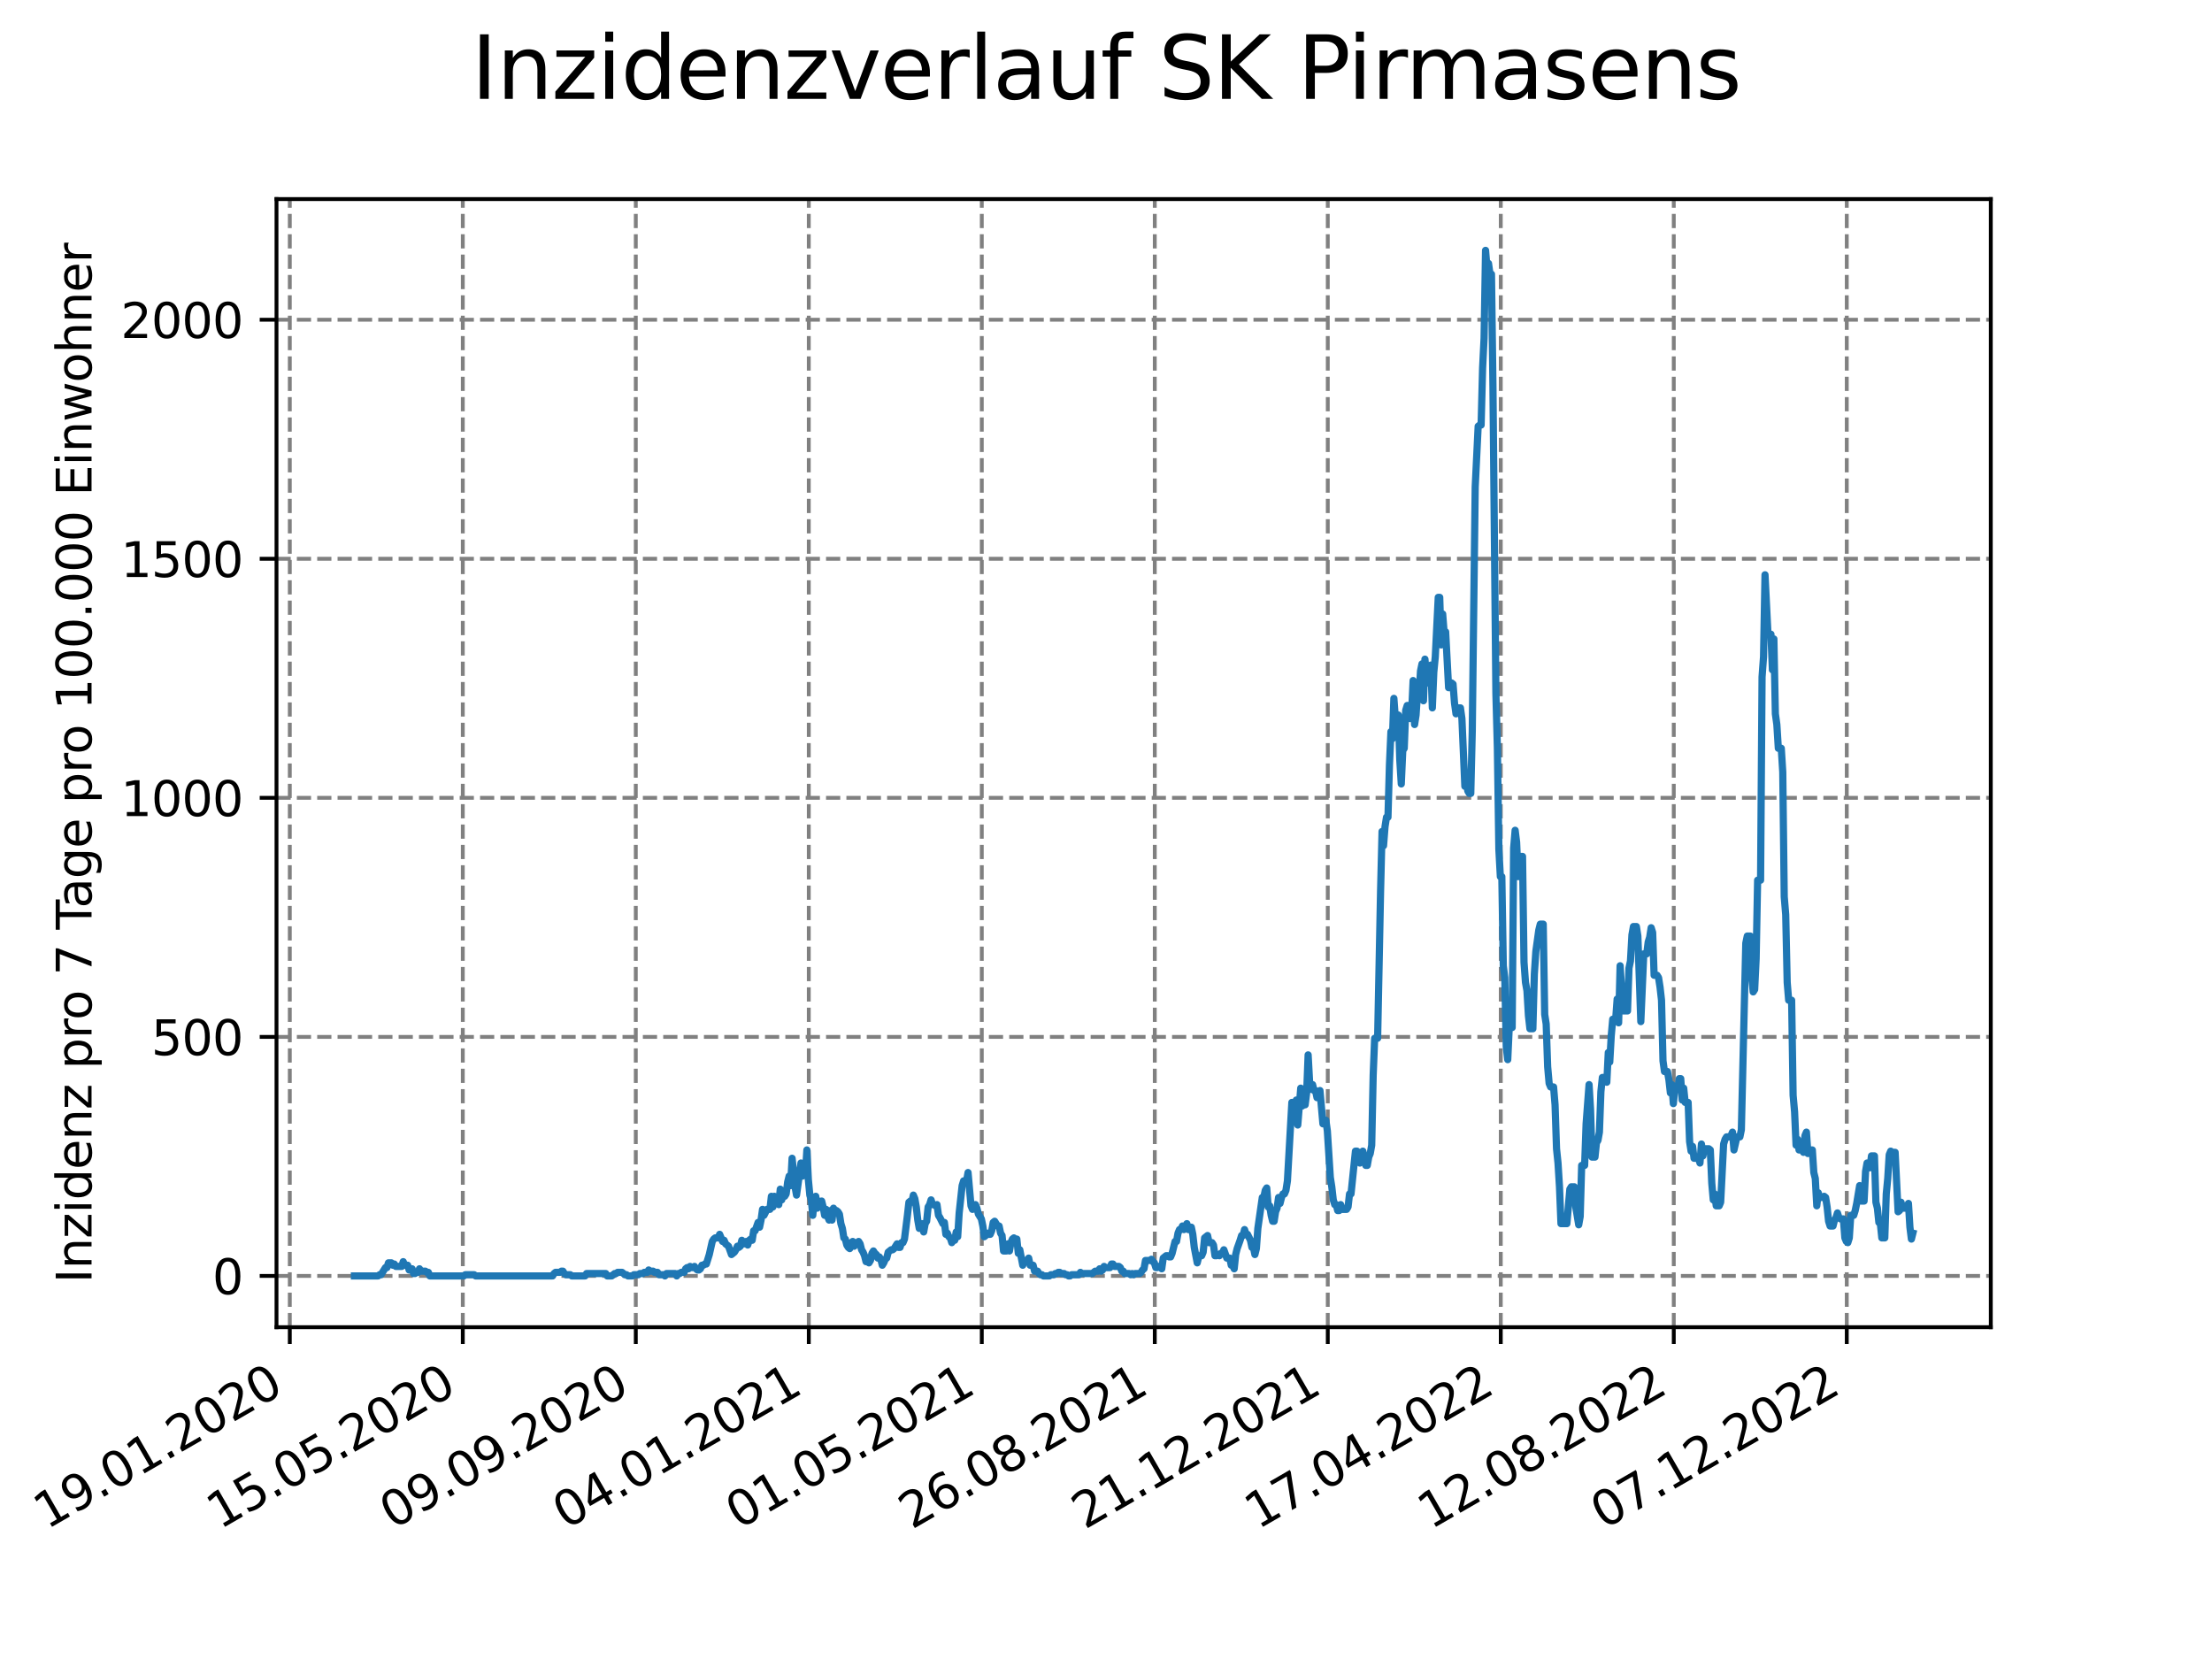<?xml version="1.0" encoding="utf-8" standalone="no"?>
<!DOCTYPE svg PUBLIC "-//W3C//DTD SVG 1.1//EN"
  "http://www.w3.org/Graphics/SVG/1.1/DTD/svg11.dtd">
<svg xmlns:xlink="http://www.w3.org/1999/xlink" width="460.8pt" height="345.6pt" viewBox="0 0 460.8 345.6" xmlns="http://www.w3.org/2000/svg" version="1.1">
 <defs>
  <style type="text/css">*{stroke-linejoin: round; stroke-linecap: butt}</style>
 </defs>
 <g id="figure_1">
  <g id="patch_1">
   <path d="M 0 345.6 
L 460.8 345.6 
L 460.8 0 
L 0 0 
z
" style="fill: #ffffff"/>
  </g>
  <g id="axes_1">
   <g id="patch_2">
    <path d="M 57.6 276.48 
L 414.72 276.48 
L 414.72 41.472 
L 57.6 41.472 
z
" style="fill: #ffffff"/>
   </g>
   <g id="matplotlib.axis_1">
    <g id="xtick_1">
     <g id="line2d_1">
      <path d="M 60.37 276.48 
L 60.37 41.472 
" clip-path="url(#p2b886566f3)" style="fill: none; stroke-dasharray: 2.96,1.28; stroke-dashoffset: 0; stroke: #808080; stroke-width: 0.8"/>
     </g>
     <g id="line2d_2">
      <defs>
       <path id="me2809cd3af" d="M 0 0 
L 0 3.5 
" style="stroke: #000000; stroke-width: 0.8"/>
      </defs>
      <g>
       <use xlink:href="#me2809cd3af" x="60.37" y="276.48" style="stroke: #000000; stroke-width: 0.8"/>
      </g>
     </g>
     <g id="text_1">
      <!-- 19.01.2020 -->
      <g transform="translate(9.744 318.689) rotate(-30) scale(0.1 -0.1)">
       <defs>
        <path id="DejaVuSans-31" d="M 794 531 
L 1825 531 
L 1825 4091 
L 703 3866 
L 703 4441 
L 1819 4666 
L 2450 4666 
L 2450 531 
L 3481 531 
L 3481 0 
L 794 0 
L 794 531 
z
" transform="scale(0.016)"/>
        <path id="DejaVuSans-39" d="M 703 97 
L 703 672 
Q 941 559 1184 500 
Q 1428 441 1663 441 
Q 2288 441 2617 861 
Q 2947 1281 2994 2138 
Q 2813 1869 2534 1725 
Q 2256 1581 1919 1581 
Q 1219 1581 811 2004 
Q 403 2428 403 3163 
Q 403 3881 828 4315 
Q 1253 4750 1959 4750 
Q 2769 4750 3195 4129 
Q 3622 3509 3622 2328 
Q 3622 1225 3098 567 
Q 2575 -91 1691 -91 
Q 1453 -91 1209 -44 
Q 966 3 703 97 
z
M 1959 2075 
Q 2384 2075 2632 2365 
Q 2881 2656 2881 3163 
Q 2881 3666 2632 3958 
Q 2384 4250 1959 4250 
Q 1534 4250 1286 3958 
Q 1038 3666 1038 3163 
Q 1038 2656 1286 2365 
Q 1534 2075 1959 2075 
z
" transform="scale(0.016)"/>
        <path id="DejaVuSans-2e" d="M 684 794 
L 1344 794 
L 1344 0 
L 684 0 
L 684 794 
z
" transform="scale(0.016)"/>
        <path id="DejaVuSans-30" d="M 2034 4250 
Q 1547 4250 1301 3770 
Q 1056 3291 1056 2328 
Q 1056 1369 1301 889 
Q 1547 409 2034 409 
Q 2525 409 2770 889 
Q 3016 1369 3016 2328 
Q 3016 3291 2770 3770 
Q 2525 4250 2034 4250 
z
M 2034 4750 
Q 2819 4750 3233 4129 
Q 3647 3509 3647 2328 
Q 3647 1150 3233 529 
Q 2819 -91 2034 -91 
Q 1250 -91 836 529 
Q 422 1150 422 2328 
Q 422 3509 836 4129 
Q 1250 4750 2034 4750 
z
" transform="scale(0.016)"/>
        <path id="DejaVuSans-32" d="M 1228 531 
L 3431 531 
L 3431 0 
L 469 0 
L 469 531 
Q 828 903 1448 1529 
Q 2069 2156 2228 2338 
Q 2531 2678 2651 2914 
Q 2772 3150 2772 3378 
Q 2772 3750 2511 3984 
Q 2250 4219 1831 4219 
Q 1534 4219 1204 4116 
Q 875 4013 500 3803 
L 500 4441 
Q 881 4594 1212 4672 
Q 1544 4750 1819 4750 
Q 2544 4750 2975 4387 
Q 3406 4025 3406 3419 
Q 3406 3131 3298 2873 
Q 3191 2616 2906 2266 
Q 2828 2175 2409 1742 
Q 1991 1309 1228 531 
z
" transform="scale(0.016)"/>
       </defs>
       <use xlink:href="#DejaVuSans-31"/>
       <use xlink:href="#DejaVuSans-39" x="63.623"/>
       <use xlink:href="#DejaVuSans-2e" x="127.246"/>
       <use xlink:href="#DejaVuSans-30" x="159.033"/>
       <use xlink:href="#DejaVuSans-31" x="222.656"/>
       <use xlink:href="#DejaVuSans-2e" x="286.279"/>
       <use xlink:href="#DejaVuSans-32" x="318.066"/>
       <use xlink:href="#DejaVuSans-30" x="381.689"/>
       <use xlink:href="#DejaVuSans-32" x="445.312"/>
       <use xlink:href="#DejaVuSans-30" x="508.936"/>
      </g>
     </g>
    </g>
    <g id="xtick_2">
     <g id="line2d_3">
      <path d="M 96.408 276.48 
L 96.408 41.472 
" clip-path="url(#p2b886566f3)" style="fill: none; stroke-dasharray: 2.96,1.28; stroke-dashoffset: 0; stroke: #808080; stroke-width: 0.8"/>
     </g>
     <g id="line2d_4">
      <g>
       <use xlink:href="#me2809cd3af" x="96.408" y="276.48" style="stroke: #000000; stroke-width: 0.8"/>
      </g>
     </g>
     <g id="text_2">
      <!-- 15.05.2020 -->
      <g transform="translate(45.783 318.689) rotate(-30) scale(0.1 -0.1)">
       <defs>
        <path id="DejaVuSans-35" d="M 691 4666 
L 3169 4666 
L 3169 4134 
L 1269 4134 
L 1269 2991 
Q 1406 3038 1543 3061 
Q 1681 3084 1819 3084 
Q 2600 3084 3056 2656 
Q 3513 2228 3513 1497 
Q 3513 744 3044 326 
Q 2575 -91 1722 -91 
Q 1428 -91 1123 -41 
Q 819 9 494 109 
L 494 744 
Q 775 591 1075 516 
Q 1375 441 1709 441 
Q 2250 441 2565 725 
Q 2881 1009 2881 1497 
Q 2881 1984 2565 2268 
Q 2250 2553 1709 2553 
Q 1456 2553 1204 2497 
Q 953 2441 691 2322 
L 691 4666 
z
" transform="scale(0.016)"/>
       </defs>
       <use xlink:href="#DejaVuSans-31"/>
       <use xlink:href="#DejaVuSans-35" x="63.623"/>
       <use xlink:href="#DejaVuSans-2e" x="127.246"/>
       <use xlink:href="#DejaVuSans-30" x="159.033"/>
       <use xlink:href="#DejaVuSans-35" x="222.656"/>
       <use xlink:href="#DejaVuSans-2e" x="286.279"/>
       <use xlink:href="#DejaVuSans-32" x="318.066"/>
       <use xlink:href="#DejaVuSans-30" x="381.689"/>
       <use xlink:href="#DejaVuSans-32" x="445.312"/>
       <use xlink:href="#DejaVuSans-30" x="508.936"/>
      </g>
     </g>
    </g>
    <g id="xtick_3">
     <g id="line2d_5">
      <path d="M 132.447 276.48 
L 132.447 41.472 
" clip-path="url(#p2b886566f3)" style="fill: none; stroke-dasharray: 2.96,1.28; stroke-dashoffset: 0; stroke: #808080; stroke-width: 0.8"/>
     </g>
     <g id="line2d_6">
      <g>
       <use xlink:href="#me2809cd3af" x="132.447" y="276.48" style="stroke: #000000; stroke-width: 0.8"/>
      </g>
     </g>
     <g id="text_3">
      <!-- 09.09.2020 -->
      <g transform="translate(81.821 318.689) rotate(-30) scale(0.1 -0.1)">
       <use xlink:href="#DejaVuSans-30"/>
       <use xlink:href="#DejaVuSans-39" x="63.623"/>
       <use xlink:href="#DejaVuSans-2e" x="127.246"/>
       <use xlink:href="#DejaVuSans-30" x="159.033"/>
       <use xlink:href="#DejaVuSans-39" x="222.656"/>
       <use xlink:href="#DejaVuSans-2e" x="286.279"/>
       <use xlink:href="#DejaVuSans-32" x="318.066"/>
       <use xlink:href="#DejaVuSans-30" x="381.689"/>
       <use xlink:href="#DejaVuSans-32" x="445.312"/>
       <use xlink:href="#DejaVuSans-30" x="508.936"/>
      </g>
     </g>
    </g>
    <g id="xtick_4">
     <g id="line2d_7">
      <path d="M 168.485 276.48 
L 168.485 41.472 
" clip-path="url(#p2b886566f3)" style="fill: none; stroke-dasharray: 2.96,1.28; stroke-dashoffset: 0; stroke: #808080; stroke-width: 0.8"/>
     </g>
     <g id="line2d_8">
      <g>
       <use xlink:href="#me2809cd3af" x="168.485" y="276.48" style="stroke: #000000; stroke-width: 0.8"/>
      </g>
     </g>
     <g id="text_4">
      <!-- 04.01.2021 -->
      <g transform="translate(117.86 318.689) rotate(-30) scale(0.1 -0.1)">
       <defs>
        <path id="DejaVuSans-34" d="M 2419 4116 
L 825 1625 
L 2419 1625 
L 2419 4116 
z
M 2253 4666 
L 3047 4666 
L 3047 1625 
L 3713 1625 
L 3713 1100 
L 3047 1100 
L 3047 0 
L 2419 0 
L 2419 1100 
L 313 1100 
L 313 1709 
L 2253 4666 
z
" transform="scale(0.016)"/>
       </defs>
       <use xlink:href="#DejaVuSans-30"/>
       <use xlink:href="#DejaVuSans-34" x="63.623"/>
       <use xlink:href="#DejaVuSans-2e" x="127.246"/>
       <use xlink:href="#DejaVuSans-30" x="159.033"/>
       <use xlink:href="#DejaVuSans-31" x="222.656"/>
       <use xlink:href="#DejaVuSans-2e" x="286.279"/>
       <use xlink:href="#DejaVuSans-32" x="318.066"/>
       <use xlink:href="#DejaVuSans-30" x="381.689"/>
       <use xlink:href="#DejaVuSans-32" x="445.312"/>
       <use xlink:href="#DejaVuSans-31" x="508.936"/>
      </g>
     </g>
    </g>
    <g id="xtick_5">
     <g id="line2d_9">
      <path d="M 204.524 276.48 
L 204.524 41.472 
" clip-path="url(#p2b886566f3)" style="fill: none; stroke-dasharray: 2.96,1.28; stroke-dashoffset: 0; stroke: #808080; stroke-width: 0.8"/>
     </g>
     <g id="line2d_10">
      <g>
       <use xlink:href="#me2809cd3af" x="204.524" y="276.48" style="stroke: #000000; stroke-width: 0.8"/>
      </g>
     </g>
     <g id="text_5">
      <!-- 01.05.2021 -->
      <g transform="translate(153.898 318.689) rotate(-30) scale(0.1 -0.1)">
       <use xlink:href="#DejaVuSans-30"/>
       <use xlink:href="#DejaVuSans-31" x="63.623"/>
       <use xlink:href="#DejaVuSans-2e" x="127.246"/>
       <use xlink:href="#DejaVuSans-30" x="159.033"/>
       <use xlink:href="#DejaVuSans-35" x="222.656"/>
       <use xlink:href="#DejaVuSans-2e" x="286.279"/>
       <use xlink:href="#DejaVuSans-32" x="318.066"/>
       <use xlink:href="#DejaVuSans-30" x="381.689"/>
       <use xlink:href="#DejaVuSans-32" x="445.312"/>
       <use xlink:href="#DejaVuSans-31" x="508.936"/>
      </g>
     </g>
    </g>
    <g id="xtick_6">
     <g id="line2d_11">
      <path d="M 240.562 276.48 
L 240.562 41.472 
" clip-path="url(#p2b886566f3)" style="fill: none; stroke-dasharray: 2.96,1.28; stroke-dashoffset: 0; stroke: #808080; stroke-width: 0.8"/>
     </g>
     <g id="line2d_12">
      <g>
       <use xlink:href="#me2809cd3af" x="240.562" y="276.48" style="stroke: #000000; stroke-width: 0.8"/>
      </g>
     </g>
     <g id="text_6">
      <!-- 26.08.2021 -->
      <g transform="translate(189.937 318.689) rotate(-30) scale(0.1 -0.1)">
       <defs>
        <path id="DejaVuSans-36" d="M 2113 2584 
Q 1688 2584 1439 2293 
Q 1191 2003 1191 1497 
Q 1191 994 1439 701 
Q 1688 409 2113 409 
Q 2538 409 2786 701 
Q 3034 994 3034 1497 
Q 3034 2003 2786 2293 
Q 2538 2584 2113 2584 
z
M 3366 4563 
L 3366 3988 
Q 3128 4100 2886 4159 
Q 2644 4219 2406 4219 
Q 1781 4219 1451 3797 
Q 1122 3375 1075 2522 
Q 1259 2794 1537 2939 
Q 1816 3084 2150 3084 
Q 2853 3084 3261 2657 
Q 3669 2231 3669 1497 
Q 3669 778 3244 343 
Q 2819 -91 2113 -91 
Q 1303 -91 875 529 
Q 447 1150 447 2328 
Q 447 3434 972 4092 
Q 1497 4750 2381 4750 
Q 2619 4750 2861 4703 
Q 3103 4656 3366 4563 
z
" transform="scale(0.016)"/>
        <path id="DejaVuSans-38" d="M 2034 2216 
Q 1584 2216 1326 1975 
Q 1069 1734 1069 1313 
Q 1069 891 1326 650 
Q 1584 409 2034 409 
Q 2484 409 2743 651 
Q 3003 894 3003 1313 
Q 3003 1734 2745 1975 
Q 2488 2216 2034 2216 
z
M 1403 2484 
Q 997 2584 770 2862 
Q 544 3141 544 3541 
Q 544 4100 942 4425 
Q 1341 4750 2034 4750 
Q 2731 4750 3128 4425 
Q 3525 4100 3525 3541 
Q 3525 3141 3298 2862 
Q 3072 2584 2669 2484 
Q 3125 2378 3379 2068 
Q 3634 1759 3634 1313 
Q 3634 634 3220 271 
Q 2806 -91 2034 -91 
Q 1263 -91 848 271 
Q 434 634 434 1313 
Q 434 1759 690 2068 
Q 947 2378 1403 2484 
z
M 1172 3481 
Q 1172 3119 1398 2916 
Q 1625 2713 2034 2713 
Q 2441 2713 2670 2916 
Q 2900 3119 2900 3481 
Q 2900 3844 2670 4047 
Q 2441 4250 2034 4250 
Q 1625 4250 1398 4047 
Q 1172 3844 1172 3481 
z
" transform="scale(0.016)"/>
       </defs>
       <use xlink:href="#DejaVuSans-32"/>
       <use xlink:href="#DejaVuSans-36" x="63.623"/>
       <use xlink:href="#DejaVuSans-2e" x="127.246"/>
       <use xlink:href="#DejaVuSans-30" x="159.033"/>
       <use xlink:href="#DejaVuSans-38" x="222.656"/>
       <use xlink:href="#DejaVuSans-2e" x="286.279"/>
       <use xlink:href="#DejaVuSans-32" x="318.066"/>
       <use xlink:href="#DejaVuSans-30" x="381.689"/>
       <use xlink:href="#DejaVuSans-32" x="445.312"/>
       <use xlink:href="#DejaVuSans-31" x="508.936"/>
      </g>
     </g>
    </g>
    <g id="xtick_7">
     <g id="line2d_13">
      <path d="M 276.601 276.48 
L 276.601 41.472 
" clip-path="url(#p2b886566f3)" style="fill: none; stroke-dasharray: 2.96,1.28; stroke-dashoffset: 0; stroke: #808080; stroke-width: 0.8"/>
     </g>
     <g id="line2d_14">
      <g>
       <use xlink:href="#me2809cd3af" x="276.601" y="276.48" style="stroke: #000000; stroke-width: 0.8"/>
      </g>
     </g>
     <g id="text_7">
      <!-- 21.12.2021 -->
      <g transform="translate(225.975 318.689) rotate(-30) scale(0.1 -0.1)">
       <use xlink:href="#DejaVuSans-32"/>
       <use xlink:href="#DejaVuSans-31" x="63.623"/>
       <use xlink:href="#DejaVuSans-2e" x="127.246"/>
       <use xlink:href="#DejaVuSans-31" x="159.033"/>
       <use xlink:href="#DejaVuSans-32" x="222.656"/>
       <use xlink:href="#DejaVuSans-2e" x="286.279"/>
       <use xlink:href="#DejaVuSans-32" x="318.066"/>
       <use xlink:href="#DejaVuSans-30" x="381.689"/>
       <use xlink:href="#DejaVuSans-32" x="445.312"/>
       <use xlink:href="#DejaVuSans-31" x="508.936"/>
      </g>
     </g>
    </g>
    <g id="xtick_8">
     <g id="line2d_15">
      <path d="M 312.639 276.48 
L 312.639 41.472 
" clip-path="url(#p2b886566f3)" style="fill: none; stroke-dasharray: 2.96,1.28; stroke-dashoffset: 0; stroke: #808080; stroke-width: 0.8"/>
     </g>
     <g id="line2d_16">
      <g>
       <use xlink:href="#me2809cd3af" x="312.639" y="276.48" style="stroke: #000000; stroke-width: 0.8"/>
      </g>
     </g>
     <g id="text_8">
      <!-- 17.04.2022 -->
      <g transform="translate(262.014 318.689) rotate(-30) scale(0.1 -0.1)">
       <defs>
        <path id="DejaVuSans-37" d="M 525 4666 
L 3525 4666 
L 3525 4397 
L 1831 0 
L 1172 0 
L 2766 4134 
L 525 4134 
L 525 4666 
z
" transform="scale(0.016)"/>
       </defs>
       <use xlink:href="#DejaVuSans-31"/>
       <use xlink:href="#DejaVuSans-37" x="63.623"/>
       <use xlink:href="#DejaVuSans-2e" x="127.246"/>
       <use xlink:href="#DejaVuSans-30" x="159.033"/>
       <use xlink:href="#DejaVuSans-34" x="222.656"/>
       <use xlink:href="#DejaVuSans-2e" x="286.279"/>
       <use xlink:href="#DejaVuSans-32" x="318.066"/>
       <use xlink:href="#DejaVuSans-30" x="381.689"/>
       <use xlink:href="#DejaVuSans-32" x="445.312"/>
       <use xlink:href="#DejaVuSans-32" x="508.936"/>
      </g>
     </g>
    </g>
    <g id="xtick_9">
     <g id="line2d_17">
      <path d="M 348.678 276.48 
L 348.678 41.472 
" clip-path="url(#p2b886566f3)" style="fill: none; stroke-dasharray: 2.96,1.28; stroke-dashoffset: 0; stroke: #808080; stroke-width: 0.8"/>
     </g>
     <g id="line2d_18">
      <g>
       <use xlink:href="#me2809cd3af" x="348.678" y="276.48" style="stroke: #000000; stroke-width: 0.8"/>
      </g>
     </g>
     <g id="text_9">
      <!-- 12.08.2022 -->
      <g transform="translate(298.052 318.689) rotate(-30) scale(0.1 -0.1)">
       <use xlink:href="#DejaVuSans-31"/>
       <use xlink:href="#DejaVuSans-32" x="63.623"/>
       <use xlink:href="#DejaVuSans-2e" x="127.246"/>
       <use xlink:href="#DejaVuSans-30" x="159.033"/>
       <use xlink:href="#DejaVuSans-38" x="222.656"/>
       <use xlink:href="#DejaVuSans-2e" x="286.279"/>
       <use xlink:href="#DejaVuSans-32" x="318.066"/>
       <use xlink:href="#DejaVuSans-30" x="381.689"/>
       <use xlink:href="#DejaVuSans-32" x="445.312"/>
       <use xlink:href="#DejaVuSans-32" x="508.936"/>
      </g>
     </g>
    </g>
    <g id="xtick_10">
     <g id="line2d_19">
      <path d="M 384.716 276.48 
L 384.716 41.472 
" clip-path="url(#p2b886566f3)" style="fill: none; stroke-dasharray: 2.96,1.28; stroke-dashoffset: 0; stroke: #808080; stroke-width: 0.8"/>
     </g>
     <g id="line2d_20">
      <g>
       <use xlink:href="#me2809cd3af" x="384.716" y="276.48" style="stroke: #000000; stroke-width: 0.8"/>
      </g>
     </g>
     <g id="text_10">
      <!-- 07.12.2022 -->
      <g transform="translate(334.091 318.689) rotate(-30) scale(0.1 -0.1)">
       <use xlink:href="#DejaVuSans-30"/>
       <use xlink:href="#DejaVuSans-37" x="63.623"/>
       <use xlink:href="#DejaVuSans-2e" x="127.246"/>
       <use xlink:href="#DejaVuSans-31" x="159.033"/>
       <use xlink:href="#DejaVuSans-32" x="222.656"/>
       <use xlink:href="#DejaVuSans-2e" x="286.279"/>
       <use xlink:href="#DejaVuSans-32" x="318.066"/>
       <use xlink:href="#DejaVuSans-30" x="381.689"/>
       <use xlink:href="#DejaVuSans-32" x="445.312"/>
       <use xlink:href="#DejaVuSans-32" x="508.936"/>
      </g>
     </g>
    </g>
   </g>
   <g id="matplotlib.axis_2">
    <g id="ytick_1">
     <g id="line2d_21">
      <path d="M 57.6 265.798 
L 414.72 265.798 
" clip-path="url(#p2b886566f3)" style="fill: none; stroke-dasharray: 2.96,1.28; stroke-dashoffset: 0; stroke: #808080; stroke-width: 0.8"/>
     </g>
     <g id="line2d_22">
      <defs>
       <path id="m8435fc127e" d="M 0 0 
L -3.5 0 
" style="stroke: #000000; stroke-width: 0.8"/>
      </defs>
      <g>
       <use xlink:href="#m8435fc127e" x="57.6" y="265.798" style="stroke: #000000; stroke-width: 0.8"/>
      </g>
     </g>
     <g id="text_11">
      <!-- 0 -->
      <g transform="translate(44.237 269.597) scale(0.1 -0.1)">
       <use xlink:href="#DejaVuSans-30"/>
      </g>
     </g>
    </g>
    <g id="ytick_2">
     <g id="line2d_23">
      <path d="M 57.6 216 
L 414.72 216 
" clip-path="url(#p2b886566f3)" style="fill: none; stroke-dasharray: 2.96,1.28; stroke-dashoffset: 0; stroke: #808080; stroke-width: 0.8"/>
     </g>
     <g id="line2d_24">
      <g>
       <use xlink:href="#m8435fc127e" x="57.6" y="216" style="stroke: #000000; stroke-width: 0.8"/>
      </g>
     </g>
     <g id="text_12">
      <!-- 500 -->
      <g transform="translate(31.512 219.799) scale(0.1 -0.1)">
       <use xlink:href="#DejaVuSans-35"/>
       <use xlink:href="#DejaVuSans-30" x="63.623"/>
       <use xlink:href="#DejaVuSans-30" x="127.246"/>
      </g>
     </g>
    </g>
    <g id="ytick_3">
     <g id="line2d_25">
      <path d="M 57.6 166.202 
L 414.72 166.202 
" clip-path="url(#p2b886566f3)" style="fill: none; stroke-dasharray: 2.96,1.28; stroke-dashoffset: 0; stroke: #808080; stroke-width: 0.8"/>
     </g>
     <g id="line2d_26">
      <g>
       <use xlink:href="#m8435fc127e" x="57.6" y="166.202" style="stroke: #000000; stroke-width: 0.8"/>
      </g>
     </g>
     <g id="text_13">
      <!-- 1000 -->
      <g transform="translate(25.15 170.001) scale(0.1 -0.1)">
       <use xlink:href="#DejaVuSans-31"/>
       <use xlink:href="#DejaVuSans-30" x="63.623"/>
       <use xlink:href="#DejaVuSans-30" x="127.246"/>
       <use xlink:href="#DejaVuSans-30" x="190.869"/>
      </g>
     </g>
    </g>
    <g id="ytick_4">
     <g id="line2d_27">
      <path d="M 57.6 116.404 
L 414.72 116.404 
" clip-path="url(#p2b886566f3)" style="fill: none; stroke-dasharray: 2.96,1.28; stroke-dashoffset: 0; stroke: #808080; stroke-width: 0.8"/>
     </g>
     <g id="line2d_28">
      <g>
       <use xlink:href="#m8435fc127e" x="57.6" y="116.404" style="stroke: #000000; stroke-width: 0.8"/>
      </g>
     </g>
     <g id="text_14">
      <!-- 1500 -->
      <g transform="translate(25.15 120.204) scale(0.1 -0.1)">
       <use xlink:href="#DejaVuSans-31"/>
       <use xlink:href="#DejaVuSans-35" x="63.623"/>
       <use xlink:href="#DejaVuSans-30" x="127.246"/>
       <use xlink:href="#DejaVuSans-30" x="190.869"/>
      </g>
     </g>
    </g>
    <g id="ytick_5">
     <g id="line2d_29">
      <path d="M 57.6 66.607 
L 414.72 66.607 
" clip-path="url(#p2b886566f3)" style="fill: none; stroke-dasharray: 2.96,1.28; stroke-dashoffset: 0; stroke: #808080; stroke-width: 0.8"/>
     </g>
     <g id="line2d_30">
      <g>
       <use xlink:href="#m8435fc127e" x="57.6" y="66.607" style="stroke: #000000; stroke-width: 0.8"/>
      </g>
     </g>
     <g id="text_15">
      <!-- 2000 -->
      <g transform="translate(25.15 70.406) scale(0.1 -0.1)">
       <use xlink:href="#DejaVuSans-32"/>
       <use xlink:href="#DejaVuSans-30" x="63.623"/>
       <use xlink:href="#DejaVuSans-30" x="127.246"/>
       <use xlink:href="#DejaVuSans-30" x="190.869"/>
      </g>
     </g>
    </g>
    <g id="text_16">
     <!-- Inzidenz pro 7 Tage pro 100.000 Einwohner -->
     <g transform="translate(19.07 267.301) rotate(-90) scale(0.1 -0.1)">
      <defs>
       <path id="DejaVuSans-49" d="M 628 4666 
L 1259 4666 
L 1259 0 
L 628 0 
L 628 4666 
z
" transform="scale(0.016)"/>
       <path id="DejaVuSans-6e" d="M 3513 2113 
L 3513 0 
L 2938 0 
L 2938 2094 
Q 2938 2591 2744 2837 
Q 2550 3084 2163 3084 
Q 1697 3084 1428 2787 
Q 1159 2491 1159 1978 
L 1159 0 
L 581 0 
L 581 3500 
L 1159 3500 
L 1159 2956 
Q 1366 3272 1645 3428 
Q 1925 3584 2291 3584 
Q 2894 3584 3203 3211 
Q 3513 2838 3513 2113 
z
" transform="scale(0.016)"/>
       <path id="DejaVuSans-7a" d="M 353 3500 
L 3084 3500 
L 3084 2975 
L 922 459 
L 3084 459 
L 3084 0 
L 275 0 
L 275 525 
L 2438 3041 
L 353 3041 
L 353 3500 
z
" transform="scale(0.016)"/>
       <path id="DejaVuSans-69" d="M 603 3500 
L 1178 3500 
L 1178 0 
L 603 0 
L 603 3500 
z
M 603 4863 
L 1178 4863 
L 1178 4134 
L 603 4134 
L 603 4863 
z
" transform="scale(0.016)"/>
       <path id="DejaVuSans-64" d="M 2906 2969 
L 2906 4863 
L 3481 4863 
L 3481 0 
L 2906 0 
L 2906 525 
Q 2725 213 2448 61 
Q 2172 -91 1784 -91 
Q 1150 -91 751 415 
Q 353 922 353 1747 
Q 353 2572 751 3078 
Q 1150 3584 1784 3584 
Q 2172 3584 2448 3432 
Q 2725 3281 2906 2969 
z
M 947 1747 
Q 947 1113 1208 752 
Q 1469 391 1925 391 
Q 2381 391 2643 752 
Q 2906 1113 2906 1747 
Q 2906 2381 2643 2742 
Q 2381 3103 1925 3103 
Q 1469 3103 1208 2742 
Q 947 2381 947 1747 
z
" transform="scale(0.016)"/>
       <path id="DejaVuSans-65" d="M 3597 1894 
L 3597 1613 
L 953 1613 
Q 991 1019 1311 708 
Q 1631 397 2203 397 
Q 2534 397 2845 478 
Q 3156 559 3463 722 
L 3463 178 
Q 3153 47 2828 -22 
Q 2503 -91 2169 -91 
Q 1331 -91 842 396 
Q 353 884 353 1716 
Q 353 2575 817 3079 
Q 1281 3584 2069 3584 
Q 2775 3584 3186 3129 
Q 3597 2675 3597 1894 
z
M 3022 2063 
Q 3016 2534 2758 2815 
Q 2500 3097 2075 3097 
Q 1594 3097 1305 2825 
Q 1016 2553 972 2059 
L 3022 2063 
z
" transform="scale(0.016)"/>
       <path id="DejaVuSans-20" transform="scale(0.016)"/>
       <path id="DejaVuSans-70" d="M 1159 525 
L 1159 -1331 
L 581 -1331 
L 581 3500 
L 1159 3500 
L 1159 2969 
Q 1341 3281 1617 3432 
Q 1894 3584 2278 3584 
Q 2916 3584 3314 3078 
Q 3713 2572 3713 1747 
Q 3713 922 3314 415 
Q 2916 -91 2278 -91 
Q 1894 -91 1617 61 
Q 1341 213 1159 525 
z
M 3116 1747 
Q 3116 2381 2855 2742 
Q 2594 3103 2138 3103 
Q 1681 3103 1420 2742 
Q 1159 2381 1159 1747 
Q 1159 1113 1420 752 
Q 1681 391 2138 391 
Q 2594 391 2855 752 
Q 3116 1113 3116 1747 
z
" transform="scale(0.016)"/>
       <path id="DejaVuSans-72" d="M 2631 2963 
Q 2534 3019 2420 3045 
Q 2306 3072 2169 3072 
Q 1681 3072 1420 2755 
Q 1159 2438 1159 1844 
L 1159 0 
L 581 0 
L 581 3500 
L 1159 3500 
L 1159 2956 
Q 1341 3275 1631 3429 
Q 1922 3584 2338 3584 
Q 2397 3584 2469 3576 
Q 2541 3569 2628 3553 
L 2631 2963 
z
" transform="scale(0.016)"/>
       <path id="DejaVuSans-6f" d="M 1959 3097 
Q 1497 3097 1228 2736 
Q 959 2375 959 1747 
Q 959 1119 1226 758 
Q 1494 397 1959 397 
Q 2419 397 2687 759 
Q 2956 1122 2956 1747 
Q 2956 2369 2687 2733 
Q 2419 3097 1959 3097 
z
M 1959 3584 
Q 2709 3584 3137 3096 
Q 3566 2609 3566 1747 
Q 3566 888 3137 398 
Q 2709 -91 1959 -91 
Q 1206 -91 779 398 
Q 353 888 353 1747 
Q 353 2609 779 3096 
Q 1206 3584 1959 3584 
z
" transform="scale(0.016)"/>
       <path id="DejaVuSans-54" d="M -19 4666 
L 3928 4666 
L 3928 4134 
L 2272 4134 
L 2272 0 
L 1638 0 
L 1638 4134 
L -19 4134 
L -19 4666 
z
" transform="scale(0.016)"/>
       <path id="DejaVuSans-61" d="M 2194 1759 
Q 1497 1759 1228 1600 
Q 959 1441 959 1056 
Q 959 750 1161 570 
Q 1363 391 1709 391 
Q 2188 391 2477 730 
Q 2766 1069 2766 1631 
L 2766 1759 
L 2194 1759 
z
M 3341 1997 
L 3341 0 
L 2766 0 
L 2766 531 
Q 2569 213 2275 61 
Q 1981 -91 1556 -91 
Q 1019 -91 701 211 
Q 384 513 384 1019 
Q 384 1609 779 1909 
Q 1175 2209 1959 2209 
L 2766 2209 
L 2766 2266 
Q 2766 2663 2505 2880 
Q 2244 3097 1772 3097 
Q 1472 3097 1187 3025 
Q 903 2953 641 2809 
L 641 3341 
Q 956 3463 1253 3523 
Q 1550 3584 1831 3584 
Q 2591 3584 2966 3190 
Q 3341 2797 3341 1997 
z
" transform="scale(0.016)"/>
       <path id="DejaVuSans-67" d="M 2906 1791 
Q 2906 2416 2648 2759 
Q 2391 3103 1925 3103 
Q 1463 3103 1205 2759 
Q 947 2416 947 1791 
Q 947 1169 1205 825 
Q 1463 481 1925 481 
Q 2391 481 2648 825 
Q 2906 1169 2906 1791 
z
M 3481 434 
Q 3481 -459 3084 -895 
Q 2688 -1331 1869 -1331 
Q 1566 -1331 1297 -1286 
Q 1028 -1241 775 -1147 
L 775 -588 
Q 1028 -725 1275 -790 
Q 1522 -856 1778 -856 
Q 2344 -856 2625 -561 
Q 2906 -266 2906 331 
L 2906 616 
Q 2728 306 2450 153 
Q 2172 0 1784 0 
Q 1141 0 747 490 
Q 353 981 353 1791 
Q 353 2603 747 3093 
Q 1141 3584 1784 3584 
Q 2172 3584 2450 3431 
Q 2728 3278 2906 2969 
L 2906 3500 
L 3481 3500 
L 3481 434 
z
" transform="scale(0.016)"/>
       <path id="DejaVuSans-45" d="M 628 4666 
L 3578 4666 
L 3578 4134 
L 1259 4134 
L 1259 2753 
L 3481 2753 
L 3481 2222 
L 1259 2222 
L 1259 531 
L 3634 531 
L 3634 0 
L 628 0 
L 628 4666 
z
" transform="scale(0.016)"/>
       <path id="DejaVuSans-77" d="M 269 3500 
L 844 3500 
L 1563 769 
L 2278 3500 
L 2956 3500 
L 3675 769 
L 4391 3500 
L 4966 3500 
L 4050 0 
L 3372 0 
L 2619 2869 
L 1863 0 
L 1184 0 
L 269 3500 
z
" transform="scale(0.016)"/>
       <path id="DejaVuSans-68" d="M 3513 2113 
L 3513 0 
L 2938 0 
L 2938 2094 
Q 2938 2591 2744 2837 
Q 2550 3084 2163 3084 
Q 1697 3084 1428 2787 
Q 1159 2491 1159 1978 
L 1159 0 
L 581 0 
L 581 4863 
L 1159 4863 
L 1159 2956 
Q 1366 3272 1645 3428 
Q 1925 3584 2291 3584 
Q 2894 3584 3203 3211 
Q 3513 2838 3513 2113 
z
" transform="scale(0.016)"/>
      </defs>
      <use xlink:href="#DejaVuSans-49"/>
      <use xlink:href="#DejaVuSans-6e" x="29.492"/>
      <use xlink:href="#DejaVuSans-7a" x="92.871"/>
      <use xlink:href="#DejaVuSans-69" x="145.361"/>
      <use xlink:href="#DejaVuSans-64" x="173.145"/>
      <use xlink:href="#DejaVuSans-65" x="236.621"/>
      <use xlink:href="#DejaVuSans-6e" x="298.145"/>
      <use xlink:href="#DejaVuSans-7a" x="361.523"/>
      <use xlink:href="#DejaVuSans-20" x="414.014"/>
      <use xlink:href="#DejaVuSans-70" x="445.801"/>
      <use xlink:href="#DejaVuSans-72" x="509.277"/>
      <use xlink:href="#DejaVuSans-6f" x="548.141"/>
      <use xlink:href="#DejaVuSans-20" x="609.322"/>
      <use xlink:href="#DejaVuSans-37" x="641.109"/>
      <use xlink:href="#DejaVuSans-20" x="704.732"/>
      <use xlink:href="#DejaVuSans-54" x="736.52"/>
      <use xlink:href="#DejaVuSans-61" x="781.104"/>
      <use xlink:href="#DejaVuSans-67" x="842.383"/>
      <use xlink:href="#DejaVuSans-65" x="905.859"/>
      <use xlink:href="#DejaVuSans-20" x="967.383"/>
      <use xlink:href="#DejaVuSans-70" x="999.17"/>
      <use xlink:href="#DejaVuSans-72" x="1062.646"/>
      <use xlink:href="#DejaVuSans-6f" x="1101.51"/>
      <use xlink:href="#DejaVuSans-20" x="1162.691"/>
      <use xlink:href="#DejaVuSans-31" x="1194.479"/>
      <use xlink:href="#DejaVuSans-30" x="1258.102"/>
      <use xlink:href="#DejaVuSans-30" x="1321.725"/>
      <use xlink:href="#DejaVuSans-2e" x="1385.348"/>
      <use xlink:href="#DejaVuSans-30" x="1417.135"/>
      <use xlink:href="#DejaVuSans-30" x="1480.758"/>
      <use xlink:href="#DejaVuSans-30" x="1544.381"/>
      <use xlink:href="#DejaVuSans-20" x="1608.004"/>
      <use xlink:href="#DejaVuSans-45" x="1639.791"/>
      <use xlink:href="#DejaVuSans-69" x="1702.975"/>
      <use xlink:href="#DejaVuSans-6e" x="1730.758"/>
      <use xlink:href="#DejaVuSans-77" x="1794.137"/>
      <use xlink:href="#DejaVuSans-6f" x="1875.924"/>
      <use xlink:href="#DejaVuSans-68" x="1937.105"/>
      <use xlink:href="#DejaVuSans-6e" x="2000.484"/>
      <use xlink:href="#DejaVuSans-65" x="2063.863"/>
      <use xlink:href="#DejaVuSans-72" x="2125.387"/>
     </g>
    </g>
   </g>
   <g id="line2d_31">
    <path d="M 73.833 265.798 
L 78.761 265.798 
L 79.069 265.55 
L 79.377 265.55 
L 80.301 264.065 
L 80.609 264.065 
L 80.917 263.075 
L 81.533 263.075 
L 81.841 263.57 
L 82.149 263.322 
L 82.457 263.817 
L 83.689 263.817 
L 83.997 262.827 
L 84.305 263.57 
L 84.921 263.57 
L 85.23 264.56 
L 85.538 264.312 
L 85.846 264.312 
L 86.154 265.303 
L 86.462 265.303 
L 86.77 265.055 
L 87.078 265.055 
L 87.386 264.312 
L 87.694 264.808 
L 88.618 264.808 
L 88.926 265.055 
L 89.234 265.055 
L 89.542 265.798 
L 96.626 265.798 
L 96.934 265.55 
L 98.782 265.55 
L 99.09 265.798 
L 115.108 265.798 
L 115.416 265.303 
L 115.724 265.055 
L 116.648 265.055 
L 116.956 264.808 
L 117.264 264.808 
L 117.572 265.303 
L 117.88 265.55 
L 118.804 265.55 
L 119.112 265.798 
L 121.884 265.798 
L 122.192 265.303 
L 126.196 265.303 
L 126.504 265.798 
L 127.428 265.798 
L 128.044 265.303 
L 128.353 265.303 
L 128.661 265.055 
L 129.585 265.055 
L 130.201 265.55 
L 130.509 265.55 
L 130.817 265.798 
L 131.741 265.798 
L 132.049 265.55 
L 132.973 265.55 
L 133.281 265.303 
L 133.897 265.303 
L 134.205 265.055 
L 134.821 265.055 
L 135.129 264.56 
L 135.437 264.808 
L 136.053 264.808 
L 136.361 265.055 
L 136.977 265.055 
L 137.285 265.55 
L 138.209 265.55 
L 138.517 265.798 
L 138.825 265.303 
L 140.673 265.303 
L 140.981 265.798 
L 141.289 265.303 
L 141.597 265.303 
L 141.905 265.055 
L 142.521 265.055 
L 142.83 264.312 
L 143.138 264.065 
L 143.446 264.312 
L 143.754 263.817 
L 144.062 264.065 
L 144.37 264.065 
L 144.678 263.817 
L 144.986 264.312 
L 145.294 264.56 
L 145.602 264.56 
L 145.91 264.312 
L 146.218 263.57 
L 146.526 263.57 
L 146.834 263.322 
L 147.142 263.322 
L 147.758 261.342 
L 148.374 258.619 
L 148.682 258.123 
L 148.99 257.876 
L 149.606 257.876 
L 149.914 257.133 
L 150.53 258.619 
L 150.838 258.371 
L 151.146 259.114 
L 151.762 259.609 
L 152.378 261.342 
L 152.994 260.847 
L 153.302 260.352 
L 153.61 259.609 
L 153.918 259.856 
L 154.226 259.609 
L 154.534 258.371 
L 154.842 259.114 
L 155.15 259.114 
L 155.458 258.619 
L 155.766 259.361 
L 156.074 258.371 
L 156.382 258.123 
L 156.69 258.371 
L 156.999 256.391 
L 157.307 256.391 
L 157.923 254.658 
L 158.231 255.648 
L 158.539 254.163 
L 158.847 251.935 
L 159.155 253.172 
L 159.771 251.935 
L 160.387 251.935 
L 160.695 249.211 
L 161.003 251.439 
L 161.311 249.211 
L 161.619 249.706 
L 161.927 249.954 
L 162.235 250.944 
L 162.543 247.726 
L 162.851 249.954 
L 163.159 248.221 
L 163.467 249.211 
L 163.775 248.716 
L 164.083 246.241 
L 164.391 245.003 
L 164.699 246.983 
L 165.007 241.289 
L 165.623 247.231 
L 165.931 248.964 
L 166.855 242.28 
L 167.163 245.003 
L 167.471 244.508 
L 167.779 244.508 
L 168.087 239.557 
L 168.395 245.746 
L 168.703 248.964 
L 169.011 249.954 
L 169.319 253.172 
L 169.627 249.706 
L 169.935 249.211 
L 170.243 251.687 
L 170.551 250.202 
L 170.859 250.944 
L 171.167 250.202 
L 171.476 251.439 
L 171.784 253.172 
L 172.092 251.935 
L 172.4 253.42 
L 172.708 254.163 
L 173.016 252.182 
L 173.324 254.163 
L 173.632 251.687 
L 173.94 252.677 
L 174.248 252.182 
L 174.556 252.43 
L 174.864 252.925 
L 175.172 254.905 
L 175.48 255.895 
L 175.788 257.876 
L 176.096 258.123 
L 176.404 259.361 
L 176.712 259.856 
L 177.02 260.104 
L 177.328 258.866 
L 177.636 258.619 
L 177.944 259.609 
L 178.252 258.866 
L 178.56 259.114 
L 178.868 258.619 
L 179.176 259.114 
L 179.484 260.352 
L 179.792 260.847 
L 180.1 261.589 
L 180.408 262.827 
L 180.716 262.827 
L 181.024 263.075 
L 181.332 262.58 
L 181.64 261.094 
L 181.948 260.599 
L 182.256 261.094 
L 182.564 261.342 
L 182.872 262.084 
L 183.18 261.837 
L 183.488 262.332 
L 183.796 263.57 
L 184.104 263.075 
L 184.412 262.332 
L 184.72 262.084 
L 185.028 260.847 
L 185.644 260.352 
L 185.953 260.352 
L 186.261 260.104 
L 186.877 259.114 
L 187.185 259.856 
L 187.493 259.856 
L 187.801 258.866 
L 188.109 258.866 
L 188.417 258.123 
L 189.033 253.172 
L 189.341 250.449 
L 189.649 250.202 
L 189.957 250.449 
L 190.265 248.964 
L 190.573 249.706 
L 190.881 251.439 
L 191.189 254.163 
L 191.497 255.895 
L 192.113 254.905 
L 192.421 256.638 
L 192.729 254.905 
L 193.037 254.41 
L 193.345 251.439 
L 193.653 250.944 
L 193.961 249.954 
L 194.269 250.944 
L 194.577 250.944 
L 194.885 251.192 
L 195.193 250.944 
L 195.501 253.172 
L 195.809 253.667 
L 196.425 254.905 
L 196.733 254.658 
L 197.041 257.133 
L 197.349 256.886 
L 197.657 257.628 
L 197.965 257.876 
L 198.273 258.866 
L 198.581 258.371 
L 198.889 258.371 
L 199.197 256.638 
L 199.505 257.628 
L 199.813 252.677 
L 200.43 246.983 
L 200.738 245.993 
L 201.046 246.241 
L 201.354 245.993 
L 201.662 244.26 
L 202.278 251.192 
L 202.586 251.935 
L 202.894 251.192 
L 203.202 250.944 
L 203.51 251.687 
L 203.818 252.925 
L 204.434 253.915 
L 204.742 255.4 
L 205.05 257.628 
L 205.358 257.381 
L 205.666 256.886 
L 205.974 257.133 
L 206.282 257.133 
L 206.59 256.391 
L 206.898 254.658 
L 207.206 254.41 
L 207.822 255.4 
L 208.13 255.4 
L 208.438 256.886 
L 208.746 257.381 
L 209.054 260.599 
L 209.67 260.599 
L 209.978 259.114 
L 210.286 260.599 
L 210.594 258.866 
L 210.902 258.123 
L 211.21 257.876 
L 211.518 258.123 
L 211.826 258.123 
L 212.134 261.094 
L 212.442 260.352 
L 213.058 263.57 
L 213.366 262.58 
L 213.982 262.58 
L 214.29 262.084 
L 214.599 263.57 
L 215.215 263.57 
L 215.523 264.808 
L 216.139 264.808 
L 216.447 265.303 
L 216.755 265.55 
L 217.063 265.55 
L 217.371 265.798 
L 218.603 265.798 
L 218.911 265.55 
L 219.527 265.55 
L 219.835 265.303 
L 220.143 265.303 
L 220.451 265.055 
L 220.759 265.055 
L 221.067 265.303 
L 221.683 265.303 
L 221.991 265.55 
L 222.299 265.55 
L 222.607 265.798 
L 222.915 265.798 
L 223.223 265.55 
L 224.763 265.55 
L 225.071 265.055 
L 225.379 265.303 
L 227.535 265.303 
L 228.151 264.808 
L 228.767 264.808 
L 229.076 264.312 
L 229.384 264.808 
L 229.692 264.56 
L 230 263.817 
L 230.308 264.065 
L 231.232 264.065 
L 231.54 263.322 
L 231.848 263.322 
L 232.156 263.817 
L 233.08 263.817 
L 233.388 264.065 
L 233.696 264.808 
L 234.004 264.808 
L 234.312 265.303 
L 235.236 265.303 
L 235.544 265.55 
L 235.852 265.303 
L 236.16 265.55 
L 236.468 265.303 
L 237.392 265.303 
L 237.7 265.055 
L 238.008 264.56 
L 238.316 264.312 
L 238.624 262.58 
L 239.548 262.58 
L 239.856 262.332 
L 240.164 262.827 
L 240.472 263.075 
L 240.78 264.065 
L 241.088 264.065 
L 241.396 263.817 
L 241.704 263.817 
L 242.012 264.312 
L 242.32 262.084 
L 242.936 261.589 
L 243.244 261.589 
L 243.553 261.837 
L 243.861 261.837 
L 244.169 261.094 
L 244.785 258.619 
L 245.093 258.619 
L 245.401 256.886 
L 245.709 256.143 
L 246.017 256.143 
L 246.325 255.4 
L 246.633 256.143 
L 247.249 254.905 
L 247.557 256.143 
L 247.865 255.648 
L 248.173 255.648 
L 248.481 257.133 
L 248.789 259.856 
L 249.405 263.075 
L 249.713 261.837 
L 250.021 261.589 
L 250.329 261.589 
L 250.637 260.847 
L 250.945 257.876 
L 251.561 257.381 
L 251.869 258.866 
L 252.485 258.866 
L 252.793 259.361 
L 253.101 261.589 
L 253.409 261.589 
L 253.717 261.342 
L 254.025 261.589 
L 254.333 261.094 
L 254.641 261.094 
L 254.949 260.352 
L 255.565 262.084 
L 256.181 262.084 
L 256.489 263.57 
L 256.797 263.57 
L 257.105 264.312 
L 257.413 261.342 
L 257.721 260.104 
L 258.338 258.371 
L 258.646 257.381 
L 258.954 257.381 
L 259.262 256.143 
L 259.57 257.133 
L 259.878 257.133 
L 260.494 258.371 
L 260.802 259.856 
L 261.11 259.856 
L 261.418 261.342 
L 261.726 260.104 
L 262.034 255.895 
L 262.958 249.459 
L 263.266 249.459 
L 263.574 247.974 
L 263.882 247.478 
L 264.19 251.439 
L 264.498 251.192 
L 264.806 253.172 
L 265.114 254.41 
L 265.422 254.41 
L 265.73 252.43 
L 266.038 251.687 
L 266.346 249.459 
L 266.654 250.697 
L 266.962 249.459 
L 267.27 248.716 
L 267.578 248.716 
L 267.886 247.974 
L 268.194 245.993 
L 269.118 229.654 
L 269.426 229.902 
L 269.734 229.902 
L 270.042 229.159 
L 270.35 234.358 
L 270.966 226.683 
L 271.274 230.397 
L 271.582 230.149 
L 271.89 230.149 
L 272.199 227.674 
L 272.507 219.752 
L 272.815 225.446 
L 273.123 226.931 
L 273.431 225.941 
L 273.739 227.179 
L 274.047 227.179 
L 274.355 228.664 
L 274.663 227.426 
L 274.971 227.179 
L 275.587 234.11 
L 275.895 233.368 
L 276.203 233.368 
L 276.511 235.596 
L 277.127 245.25 
L 277.435 247.231 
L 277.743 249.954 
L 278.051 250.944 
L 278.359 250.944 
L 278.667 252.182 
L 278.975 252.182 
L 279.283 250.944 
L 279.591 251.935 
L 280.515 251.935 
L 280.823 251.439 
L 281.131 248.716 
L 281.439 248.716 
L 282.363 239.804 
L 282.671 239.804 
L 282.979 240.052 
L 283.287 242.28 
L 283.595 241.289 
L 283.903 239.804 
L 284.519 242.775 
L 284.827 242.775 
L 285.135 241.042 
L 285.443 240.299 
L 285.751 238.566 
L 286.059 223.96 
L 286.367 216.286 
L 286.984 216.286 
L 287.6 185.589 
L 287.908 173.211 
L 288.216 176.181 
L 288.524 172.22 
L 288.832 170.24 
L 289.14 170.24 
L 289.448 159.347 
L 289.756 152.416 
L 290.064 153.901 
L 290.372 145.484 
L 290.68 149.693 
L 290.988 149.693 
L 291.296 148.95 
L 291.604 158.357 
L 291.912 163.308 
L 292.22 156.377 
L 292.528 155.882 
L 292.836 147.96 
L 293.144 146.969 
L 293.452 146.969 
L 293.76 149.693 
L 294.068 148.455 
L 294.376 141.771 
L 294.684 150.93 
L 294.992 148.95 
L 295.3 144.246 
L 295.608 144.989 
L 295.916 139.79 
L 296.224 138.305 
L 296.532 145.979 
L 296.84 137.315 
L 297.148 140.78 
L 297.456 142.266 
L 297.764 142.266 
L 298.072 138.552 
L 298.38 147.464 
L 298.688 140.038 
L 298.996 136.819 
L 299.612 124.441 
L 299.92 124.441 
L 300.228 134.344 
L 300.536 127.907 
L 300.844 131.868 
L 301.153 131.621 
L 301.769 143.256 
L 302.077 143.256 
L 302.385 142.266 
L 302.693 142.513 
L 303.001 146.474 
L 303.309 148.702 
L 303.617 147.712 
L 303.925 147.464 
L 304.233 147.464 
L 304.541 149.693 
L 305.157 163.803 
L 305.465 162.566 
L 305.773 164.794 
L 306.081 165.289 
L 306.389 165.289 
L 306.697 152.416 
L 307.313 101.418 
L 307.929 88.793 
L 308.237 88.545 
L 308.545 88.545 
L 308.853 76.663 
L 309.161 70.474 
L 309.469 52.154 
L 309.777 55.868 
L 310.085 54.877 
L 310.393 57.105 
L 310.701 57.105 
L 311.009 80.623 
L 311.625 144.494 
L 311.933 155.882 
L 312.241 176.924 
L 312.549 182.618 
L 312.857 182.618 
L 313.165 201.185 
L 313.473 203.66 
L 313.781 218.019 
L 314.089 220.742 
L 314.397 214.058 
L 315.013 214.058 
L 315.321 176.676 
L 315.63 172.963 
L 315.938 175.439 
L 316.246 182.618 
L 316.554 178.409 
L 317.17 178.409 
L 317.478 200.442 
L 317.786 204.651 
L 318.094 206.384 
L 318.402 211.582 
L 318.71 214.305 
L 319.326 214.305 
L 319.634 202.918 
L 319.942 198.214 
L 320.558 193.758 
L 320.866 192.52 
L 321.482 192.52 
L 321.79 211.335 
L 322.098 213.315 
L 322.406 222.227 
L 322.714 225.693 
L 323.022 226.436 
L 323.638 226.436 
L 323.946 230.149 
L 324.254 239.309 
L 324.562 242.28 
L 324.87 247.231 
L 325.178 254.905 
L 326.41 254.905 
L 327.026 247.726 
L 327.334 247.231 
L 327.95 247.231 
L 328.258 251.439 
L 328.874 255.153 
L 329.182 253.42 
L 329.49 242.775 
L 330.107 242.775 
L 330.415 234.11 
L 331.031 225.941 
L 331.339 231.14 
L 331.647 241.042 
L 332.263 241.042 
L 332.571 238.071 
L 332.879 237.576 
L 333.187 235.843 
L 333.495 227.426 
L 333.803 224.455 
L 334.419 224.455 
L 334.727 225.446 
L 335.035 219.257 
L 335.343 221.237 
L 335.651 215.791 
L 335.959 212.325 
L 336.575 212.325 
L 336.883 208.117 
L 337.191 213.068 
L 337.499 201.185 
L 338.115 210.592 
L 339.039 210.592 
L 339.347 201.68 
L 339.655 200.195 
L 339.963 194.748 
L 340.271 193.015 
L 340.887 193.015 
L 341.195 194.996 
L 341.811 212.82 
L 342.427 198.709 
L 343.043 198.709 
L 343.351 196.234 
L 343.659 195.243 
L 343.967 193.263 
L 344.276 194.253 
L 344.584 203.165 
L 345.2 203.165 
L 345.508 203.66 
L 345.816 205.641 
L 346.124 208.364 
L 346.432 220.99 
L 346.74 223.218 
L 347.356 223.218 
L 347.664 224.951 
L 347.972 227.674 
L 348.28 225.941 
L 348.588 229.902 
L 348.896 226.931 
L 349.512 226.931 
L 349.82 224.703 
L 350.128 224.703 
L 350.436 229.159 
L 350.744 226.683 
L 351.052 229.654 
L 351.668 229.654 
L 351.976 237.824 
L 352.284 239.804 
L 352.592 238.814 
L 352.9 241.289 
L 353.824 241.289 
L 354.132 242.28 
L 354.44 238.319 
L 354.748 240.794 
L 355.056 239.309 
L 355.98 239.309 
L 356.288 239.557 
L 356.596 246.488 
L 356.904 249.954 
L 357.212 248.716 
L 357.52 251.192 
L 358.136 251.192 
L 358.444 250.449 
L 359.061 238.319 
L 359.369 237.329 
L 359.677 236.833 
L 360.293 236.833 
L 360.601 236.586 
L 360.909 235.843 
L 361.217 239.557 
L 361.833 236.833 
L 362.449 236.833 
L 362.757 235.348 
L 363.681 196.481 
L 363.989 194.996 
L 364.605 194.996 
L 364.913 203.413 
L 365.221 206.631 
L 365.529 206.136 
L 365.837 199.699 
L 366.145 183.361 
L 366.761 183.361 
L 367.069 141.028 
L 367.377 136.819 
L 367.685 119.738 
L 368.301 132.116 
L 368.917 132.116 
L 369.225 139.543 
L 369.533 133.106 
L 369.841 148.702 
L 370.149 150.93 
L 370.457 155.882 
L 371.073 155.882 
L 371.381 160.833 
L 371.689 186.826 
L 371.997 190.54 
L 372.305 204.651 
L 372.613 208.364 
L 373.23 208.364 
L 373.538 228.169 
L 373.846 231.635 
L 374.154 238.566 
L 374.462 237.329 
L 374.77 239.557 
L 375.386 239.557 
L 375.694 240.052 
L 376.002 236.586 
L 376.31 235.843 
L 376.618 240.299 
L 376.926 239.557 
L 377.542 239.557 
L 377.85 244.26 
L 378.158 245.498 
L 378.466 251.192 
L 378.774 248.469 
L 379.082 249.459 
L 379.698 249.459 
L 380.006 249.211 
L 380.314 249.459 
L 380.622 251.439 
L 380.93 254.41 
L 381.238 255.4 
L 381.854 255.4 
L 382.162 254.163 
L 382.47 253.667 
L 382.778 252.677 
L 383.086 253.667 
L 383.394 253.915 
L 384.01 253.915 
L 384.318 257.876 
L 384.626 258.619 
L 384.934 258.866 
L 385.242 257.876 
L 385.55 253.172 
L 386.166 253.172 
L 386.474 252.182 
L 386.782 250.697 
L 387.399 246.983 
L 387.707 250.202 
L 388.323 250.202 
L 388.631 244.013 
L 388.939 242.28 
L 389.247 242.28 
L 389.555 243.27 
L 389.863 240.794 
L 390.479 240.794 
L 390.787 250.449 
L 391.095 251.687 
L 391.403 254.658 
L 391.711 254.905 
L 392.019 257.876 
L 392.635 257.876 
L 392.943 248.716 
L 393.251 245.498 
L 393.559 240.547 
L 393.867 239.804 
L 394.175 240.052 
L 394.791 240.052 
L 395.407 252.43 
L 395.715 252.182 
L 396.023 250.449 
L 396.331 251.687 
L 396.947 251.687 
L 397.255 251.439 
L 397.563 250.697 
L 397.871 255.648 
L 398.179 258.123 
L 398.487 256.886 
L 398.487 256.886 
" clip-path="url(#p2b886566f3)" style="fill: none; stroke: #1f77b4; stroke-width: 1.5; stroke-linecap: square"/>
   </g>
   <g id="patch_3">
    <path d="M 57.6 276.48 
L 57.6 41.472 
" style="fill: none; stroke: #000000; stroke-width: 0.8; stroke-linejoin: miter; stroke-linecap: square"/>
   </g>
   <g id="patch_4">
    <path d="M 414.72 276.48 
L 414.72 41.472 
" style="fill: none; stroke: #000000; stroke-width: 0.8; stroke-linejoin: miter; stroke-linecap: square"/>
   </g>
   <g id="patch_5">
    <path d="M 57.6 276.48 
L 414.72 276.48 
" style="fill: none; stroke: #000000; stroke-width: 0.8; stroke-linejoin: miter; stroke-linecap: square"/>
   </g>
   <g id="patch_6">
    <path d="M 57.6 41.472 
L 414.72 41.472 
" style="fill: none; stroke: #000000; stroke-width: 0.8; stroke-linejoin: miter; stroke-linecap: square"/>
   </g>
  </g>
  <g id="text_17">
   <!-- Inzidenzverlauf SK Pirmasens -->
   <g transform="translate(98.183 20.589) scale(0.18 -0.18)">
    <defs>
     <path id="DejaVuSans-76" d="M 191 3500 
L 800 3500 
L 1894 563 
L 2988 3500 
L 3597 3500 
L 2284 0 
L 1503 0 
L 191 3500 
z
" transform="scale(0.016)"/>
     <path id="DejaVuSans-6c" d="M 603 4863 
L 1178 4863 
L 1178 0 
L 603 0 
L 603 4863 
z
" transform="scale(0.016)"/>
     <path id="DejaVuSans-75" d="M 544 1381 
L 544 3500 
L 1119 3500 
L 1119 1403 
Q 1119 906 1312 657 
Q 1506 409 1894 409 
Q 2359 409 2629 706 
Q 2900 1003 2900 1516 
L 2900 3500 
L 3475 3500 
L 3475 0 
L 2900 0 
L 2900 538 
Q 2691 219 2414 64 
Q 2138 -91 1772 -91 
Q 1169 -91 856 284 
Q 544 659 544 1381 
z
M 1991 3584 
L 1991 3584 
z
" transform="scale(0.016)"/>
     <path id="DejaVuSans-66" d="M 2375 4863 
L 2375 4384 
L 1825 4384 
Q 1516 4384 1395 4259 
Q 1275 4134 1275 3809 
L 1275 3500 
L 2222 3500 
L 2222 3053 
L 1275 3053 
L 1275 0 
L 697 0 
L 697 3053 
L 147 3053 
L 147 3500 
L 697 3500 
L 697 3744 
Q 697 4328 969 4595 
Q 1241 4863 1831 4863 
L 2375 4863 
z
" transform="scale(0.016)"/>
     <path id="DejaVuSans-53" d="M 3425 4513 
L 3425 3897 
Q 3066 4069 2747 4153 
Q 2428 4238 2131 4238 
Q 1616 4238 1336 4038 
Q 1056 3838 1056 3469 
Q 1056 3159 1242 3001 
Q 1428 2844 1947 2747 
L 2328 2669 
Q 3034 2534 3370 2195 
Q 3706 1856 3706 1288 
Q 3706 609 3251 259 
Q 2797 -91 1919 -91 
Q 1588 -91 1214 -16 
Q 841 59 441 206 
L 441 856 
Q 825 641 1194 531 
Q 1563 422 1919 422 
Q 2459 422 2753 634 
Q 3047 847 3047 1241 
Q 3047 1584 2836 1778 
Q 2625 1972 2144 2069 
L 1759 2144 
Q 1053 2284 737 2584 
Q 422 2884 422 3419 
Q 422 4038 858 4394 
Q 1294 4750 2059 4750 
Q 2388 4750 2728 4690 
Q 3069 4631 3425 4513 
z
" transform="scale(0.016)"/>
     <path id="DejaVuSans-4b" d="M 628 4666 
L 1259 4666 
L 1259 2694 
L 3353 4666 
L 4166 4666 
L 1850 2491 
L 4331 0 
L 3500 0 
L 1259 2247 
L 1259 0 
L 628 0 
L 628 4666 
z
" transform="scale(0.016)"/>
     <path id="DejaVuSans-50" d="M 1259 4147 
L 1259 2394 
L 2053 2394 
Q 2494 2394 2734 2622 
Q 2975 2850 2975 3272 
Q 2975 3691 2734 3919 
Q 2494 4147 2053 4147 
L 1259 4147 
z
M 628 4666 
L 2053 4666 
Q 2838 4666 3239 4311 
Q 3641 3956 3641 3272 
Q 3641 2581 3239 2228 
Q 2838 1875 2053 1875 
L 1259 1875 
L 1259 0 
L 628 0 
L 628 4666 
z
" transform="scale(0.016)"/>
     <path id="DejaVuSans-6d" d="M 3328 2828 
Q 3544 3216 3844 3400 
Q 4144 3584 4550 3584 
Q 5097 3584 5394 3201 
Q 5691 2819 5691 2113 
L 5691 0 
L 5113 0 
L 5113 2094 
Q 5113 2597 4934 2840 
Q 4756 3084 4391 3084 
Q 3944 3084 3684 2787 
Q 3425 2491 3425 1978 
L 3425 0 
L 2847 0 
L 2847 2094 
Q 2847 2600 2669 2842 
Q 2491 3084 2119 3084 
Q 1678 3084 1418 2786 
Q 1159 2488 1159 1978 
L 1159 0 
L 581 0 
L 581 3500 
L 1159 3500 
L 1159 2956 
Q 1356 3278 1631 3431 
Q 1906 3584 2284 3584 
Q 2666 3584 2933 3390 
Q 3200 3197 3328 2828 
z
" transform="scale(0.016)"/>
     <path id="DejaVuSans-73" d="M 2834 3397 
L 2834 2853 
Q 2591 2978 2328 3040 
Q 2066 3103 1784 3103 
Q 1356 3103 1142 2972 
Q 928 2841 928 2578 
Q 928 2378 1081 2264 
Q 1234 2150 1697 2047 
L 1894 2003 
Q 2506 1872 2764 1633 
Q 3022 1394 3022 966 
Q 3022 478 2636 193 
Q 2250 -91 1575 -91 
Q 1294 -91 989 -36 
Q 684 19 347 128 
L 347 722 
Q 666 556 975 473 
Q 1284 391 1588 391 
Q 1994 391 2212 530 
Q 2431 669 2431 922 
Q 2431 1156 2273 1281 
Q 2116 1406 1581 1522 
L 1381 1569 
Q 847 1681 609 1914 
Q 372 2147 372 2553 
Q 372 3047 722 3315 
Q 1072 3584 1716 3584 
Q 2034 3584 2315 3537 
Q 2597 3491 2834 3397 
z
" transform="scale(0.016)"/>
    </defs>
    <use xlink:href="#DejaVuSans-49"/>
    <use xlink:href="#DejaVuSans-6e" x="29.492"/>
    <use xlink:href="#DejaVuSans-7a" x="92.871"/>
    <use xlink:href="#DejaVuSans-69" x="145.361"/>
    <use xlink:href="#DejaVuSans-64" x="173.145"/>
    <use xlink:href="#DejaVuSans-65" x="236.621"/>
    <use xlink:href="#DejaVuSans-6e" x="298.145"/>
    <use xlink:href="#DejaVuSans-7a" x="361.523"/>
    <use xlink:href="#DejaVuSans-76" x="414.014"/>
    <use xlink:href="#DejaVuSans-65" x="473.193"/>
    <use xlink:href="#DejaVuSans-72" x="534.717"/>
    <use xlink:href="#DejaVuSans-6c" x="575.83"/>
    <use xlink:href="#DejaVuSans-61" x="603.613"/>
    <use xlink:href="#DejaVuSans-75" x="664.893"/>
    <use xlink:href="#DejaVuSans-66" x="728.271"/>
    <use xlink:href="#DejaVuSans-20" x="763.477"/>
    <use xlink:href="#DejaVuSans-53" x="795.264"/>
    <use xlink:href="#DejaVuSans-4b" x="858.74"/>
    <use xlink:href="#DejaVuSans-20" x="924.316"/>
    <use xlink:href="#DejaVuSans-50" x="956.104"/>
    <use xlink:href="#DejaVuSans-69" x="1014.156"/>
    <use xlink:href="#DejaVuSans-72" x="1041.939"/>
    <use xlink:href="#DejaVuSans-6d" x="1081.303"/>
    <use xlink:href="#DejaVuSans-61" x="1178.715"/>
    <use xlink:href="#DejaVuSans-73" x="1239.994"/>
    <use xlink:href="#DejaVuSans-65" x="1292.094"/>
    <use xlink:href="#DejaVuSans-6e" x="1353.617"/>
    <use xlink:href="#DejaVuSans-73" x="1416.996"/>
   </g>
  </g>
 </g>
 <defs>
  <clipPath id="p2b886566f3">
   <rect x="57.6" y="41.472" width="357.12" height="235.008"/>
  </clipPath>
 </defs>
</svg>
